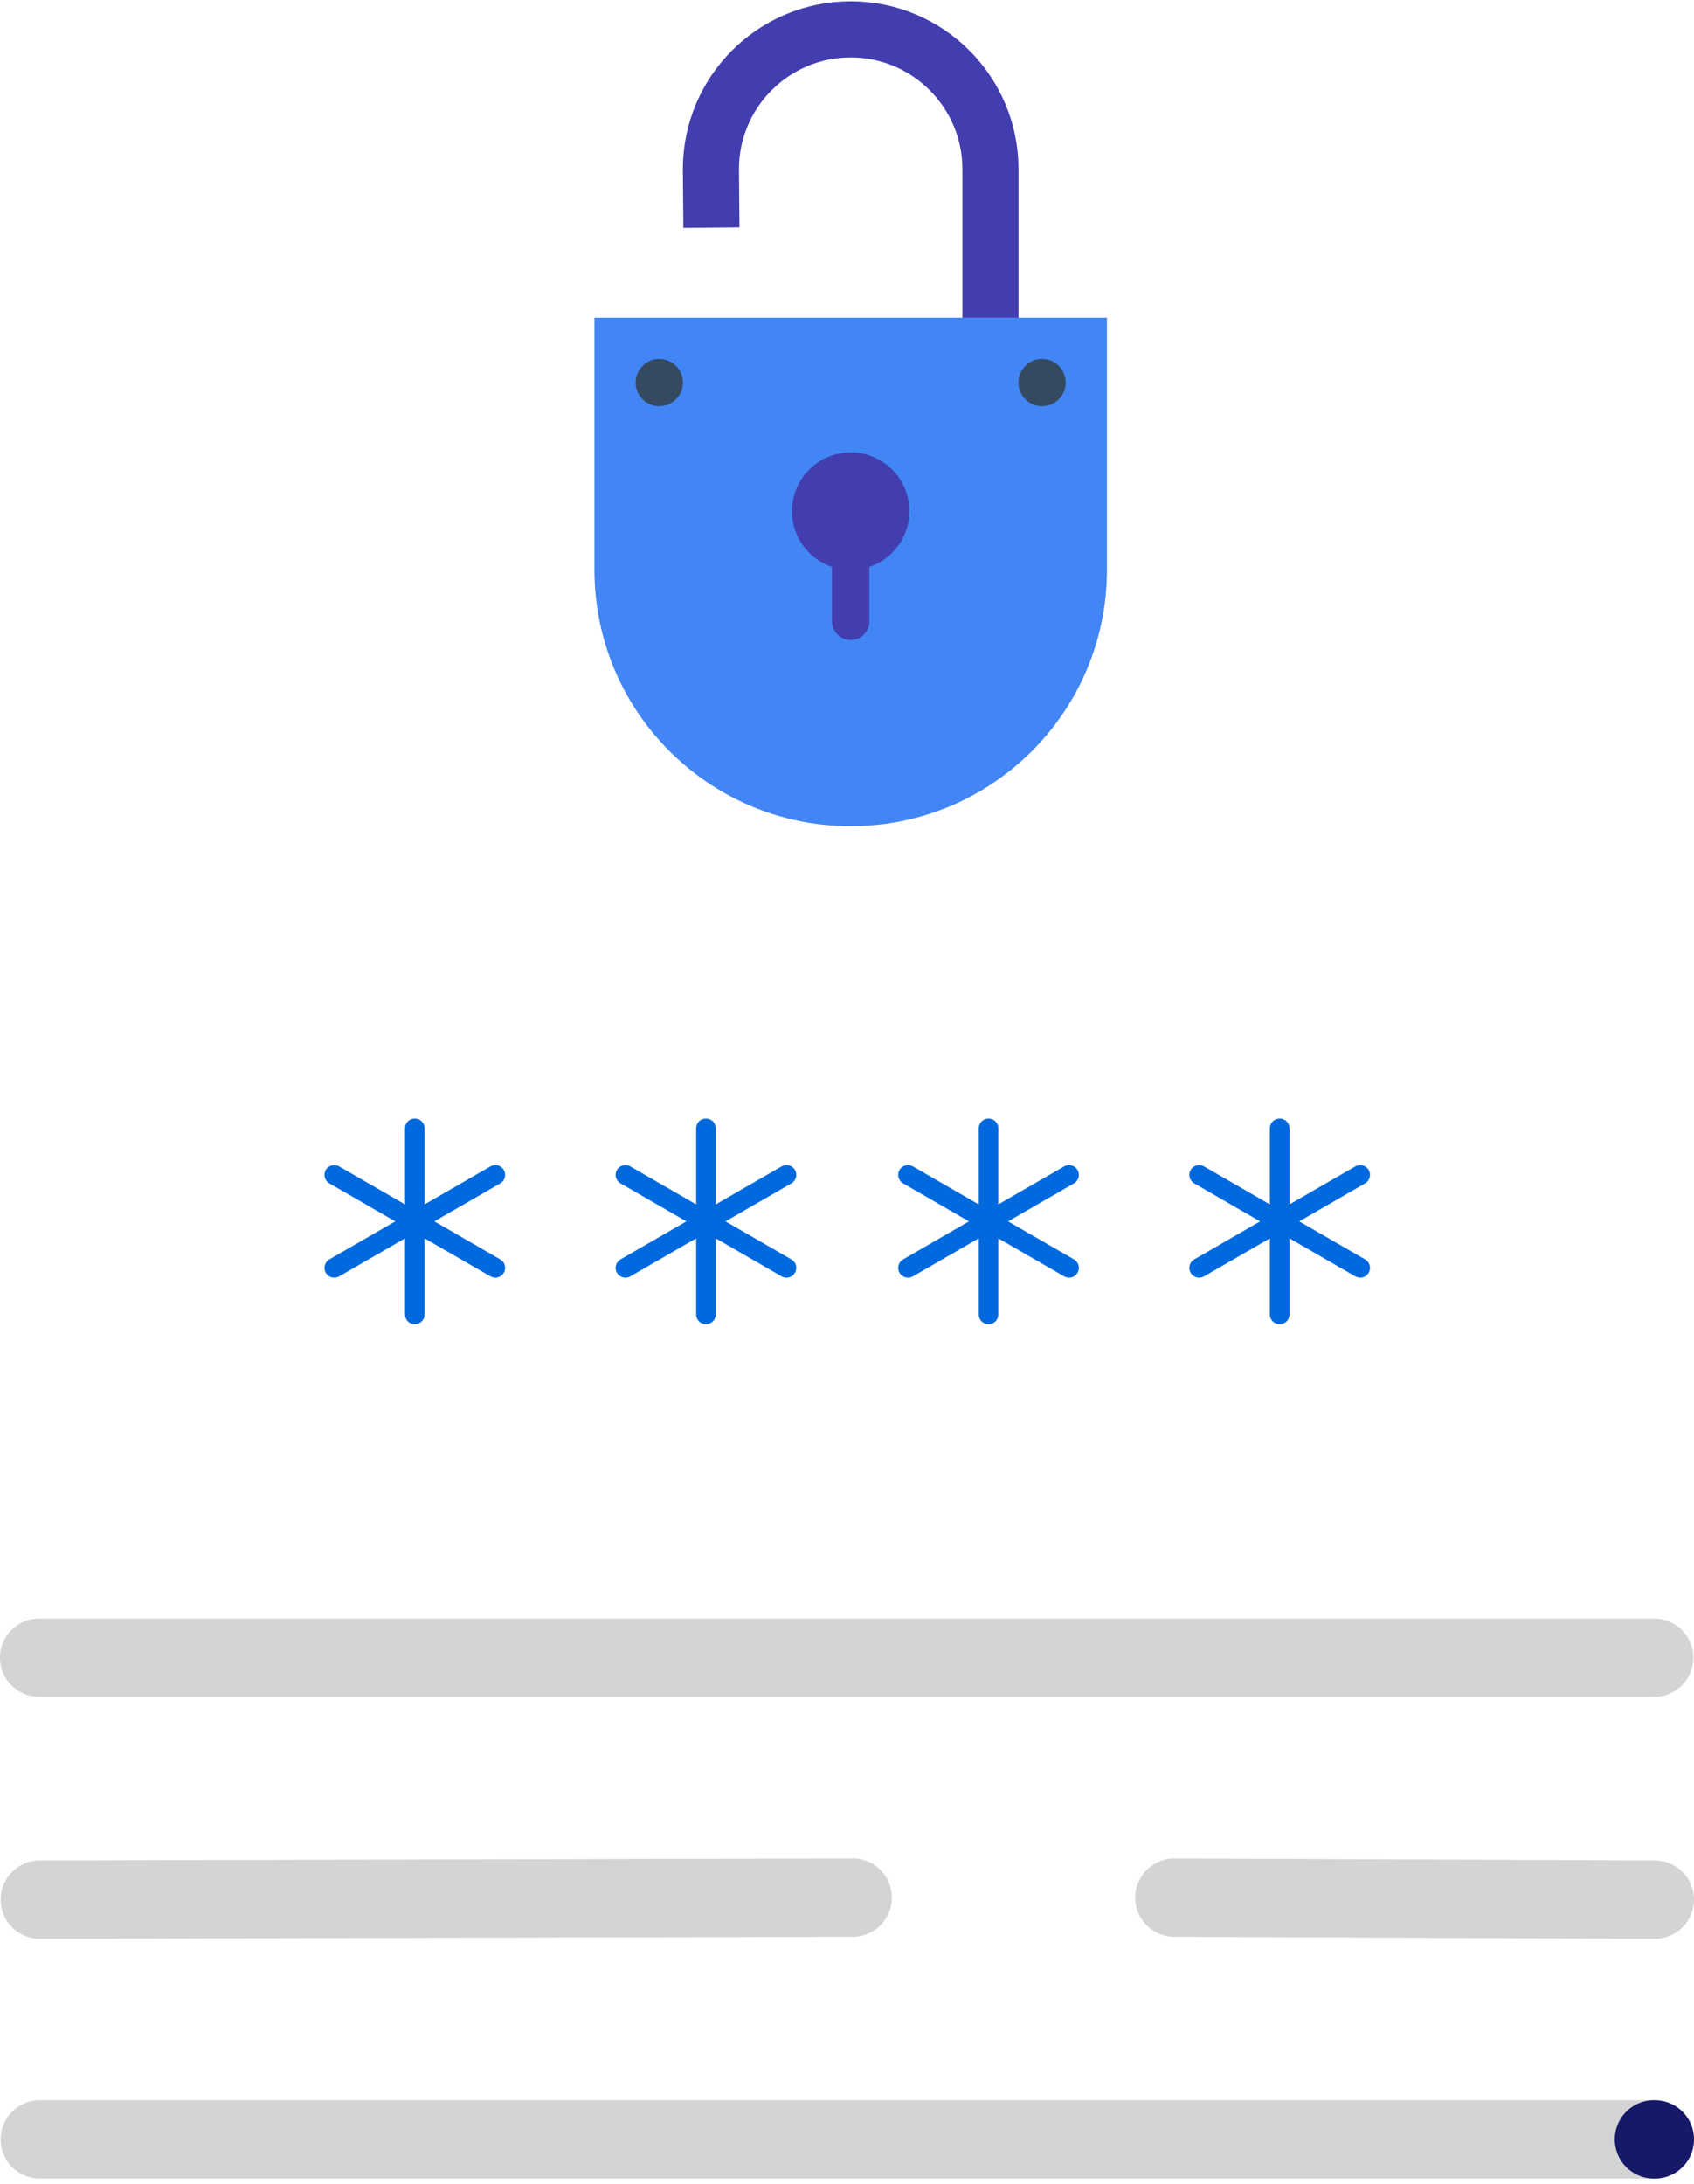 <svg width="173" height="223" viewBox="0 0 173 223" fill="none" xmlns="http://www.w3.org/2000/svg">
<path d="M4.065 218.474H169M119.934 193.785L169 193.988M4.065 193.988L87.082 193.785M4 169.284H168.934" stroke="#D4D4D4" stroke-width="8" stroke-linecap="round" stroke-linejoin="round"/>
<path d="M168.909 218.474C168.969 218.474 169 218.474 169 218.474" stroke="#161868" stroke-width="8" stroke-linecap="round" stroke-linejoin="round"/>
<path d="M130.685 134.226V115.233M138.909 119.982L122.461 129.477M122.461 119.982L138.909 129.477M100.953 134.226V115.233M109.176 119.982L92.729 129.477M92.729 119.982L109.176 129.477M72.094 134.226V115.233M80.318 119.982L63.871 129.477M63.871 119.982L80.318 129.477M42.362 134.226V115.233M50.586 119.982L34.138 129.477M34.138 119.982L50.586 129.477" stroke="#0069DE" stroke-width="2" stroke-linecap="round" stroke-linejoin="round"/>
<path d="M113.045 58.201C113.045 72.655 101.33 84.369 86.877 84.369C72.423 84.369 60.707 72.655 60.707 58.201V32.449H113.045V58.201Z" fill="#4285F4"/>
<path d="M72.653 23.241C72.653 23.241 72.602 17.872 72.602 17.275C72.602 9.393 78.994 3 86.877 3C94.76 3 101.15 9.393 101.15 17.275V32.449" stroke="#423EAF" stroke-width="5.73" stroke-linejoin="round"/>
<path d="M92.874 52.202C92.874 55.515 90.19 58.201 86.877 58.201C83.564 58.201 80.878 55.515 80.878 52.202C80.878 48.89 83.564 46.205 86.877 46.205C90.19 46.205 92.874 48.89 92.874 52.202Z" fill="#423EAF"/>
<path d="M86.877 56.564V63.446" stroke="#423EAF" stroke-width="3.82" stroke-linecap="round" stroke-linejoin="round"/>
<path d="M64.917 39.071C64.917 37.738 65.998 36.659 67.33 36.659C68.663 36.659 69.742 37.738 69.742 39.071C69.742 40.404 68.663 41.484 67.33 41.484C65.998 41.484 64.917 40.404 64.917 39.071ZM108.835 39.071C108.835 37.738 107.756 36.659 106.423 36.659C105.091 36.659 104.01 37.738 104.01 39.071C104.01 40.404 105.091 41.484 106.423 41.484C107.756 41.484 108.835 40.404 108.835 39.071Z" fill="#354961"/>
</svg>
